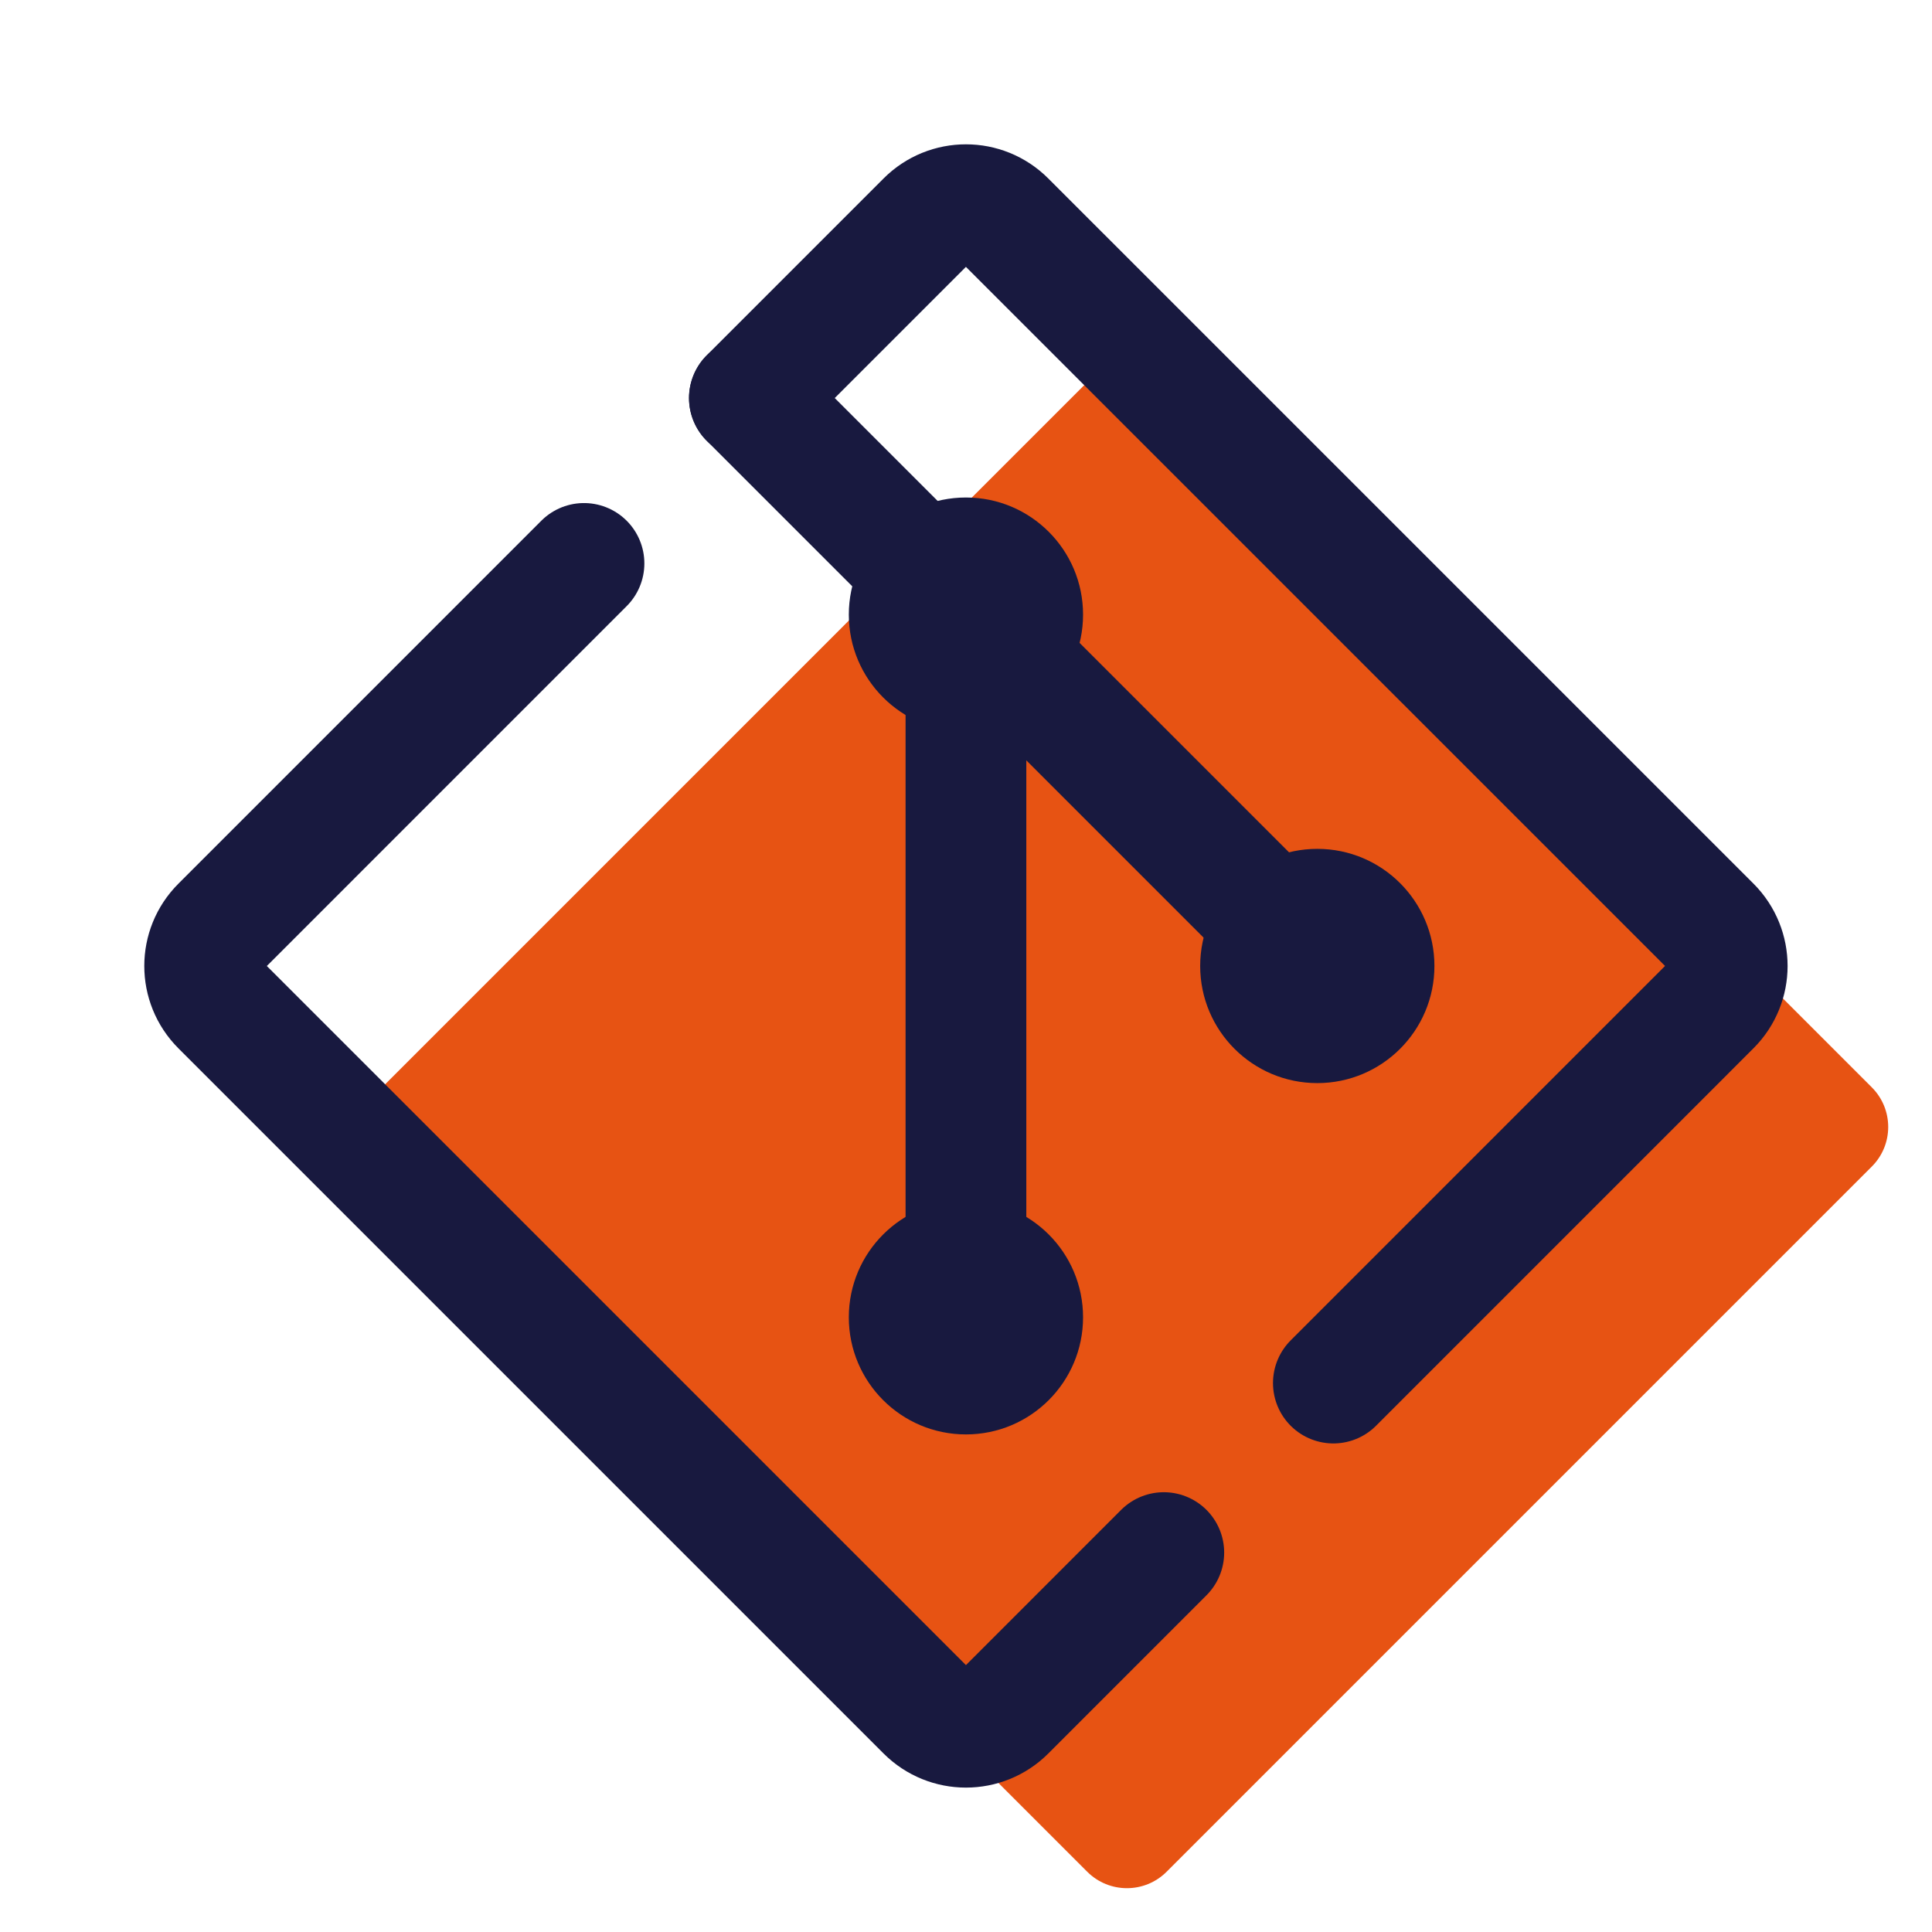 <svg xmlns="http://www.w3.org/2000/svg" xmlns:xlink="http://www.w3.org/1999/xlink" viewBox="0,0,256,256" width="48px" height="48px"><g fill="none" fill-rule="nonzero" stroke="none" stroke-width="none" stroke-linecap="none" stroke-linejoin="none" stroke-miterlimit="10" stroke-dasharray="" stroke-dashoffset="0" font-family="none" font-weight="none" font-size="none" text-anchor="none" style="mix-blend-mode: normal"><g transform="scale(5.333,5.333)"><path d="M27.015,46.507l-17.522,-17.521c-0.544,-0.544 -0.544,-1.426 0,-1.969l17.522,-17.523c0.544,-0.544 1.426,-0.544 1.969,0l17.523,17.522c0.544,0.544 0.544,1.426 0,1.969l-17.522,17.522c-0.544,0.543 -1.426,0.543 -1.97,0z" fill="#e75313" stroke="none" stroke-width="1" stroke-linecap="butt" stroke-linejoin="miter"></path><path d="M28.916,38.576l-3.931,3.932c-0.544,0.543 -1.426,0.543 -1.97,0l-17.522,-17.522c-0.544,-0.544 -0.544,-1.426 0,-1.969l9.017,-9.018" fill="none" stroke="#18193f" stroke-width="3" stroke-linecap="round" stroke-linejoin="round"></path><path d="M18.619,9.89l4.396,-4.396c0.544,-0.544 1.426,-0.544 1.969,0l17.523,17.522c0.544,0.544 0.544,1.426 0,1.969l-9.378,9.379" fill="none" stroke="#18193f" stroke-width="3" stroke-linecap="round" stroke-linejoin="round"></path><circle cx="24" cy="32.73" r="2.91" fill="#18193f" stroke="none" stroke-width="1" stroke-linecap="butt" stroke-linejoin="miter"></circle><circle cx="32.73" cy="24.001" r="2.91" fill="#18193f" stroke="none" stroke-width="1" stroke-linecap="butt" stroke-linejoin="miter"></circle><circle cx="24" cy="15.271" r="2.91" fill="#18193f" stroke="none" stroke-width="1" stroke-linecap="butt" stroke-linejoin="miter"></circle><path d="M24,32.73v-17.459" fill="none" stroke="#18193f" stroke-width="3" stroke-linecap="round" stroke-linejoin="round"></path><path d="M32.73,24.001l-14.11,-14.11" fill="none" stroke="#18193f" stroke-width="3" stroke-linecap="round" stroke-linejoin="round"></path></g></g></svg>